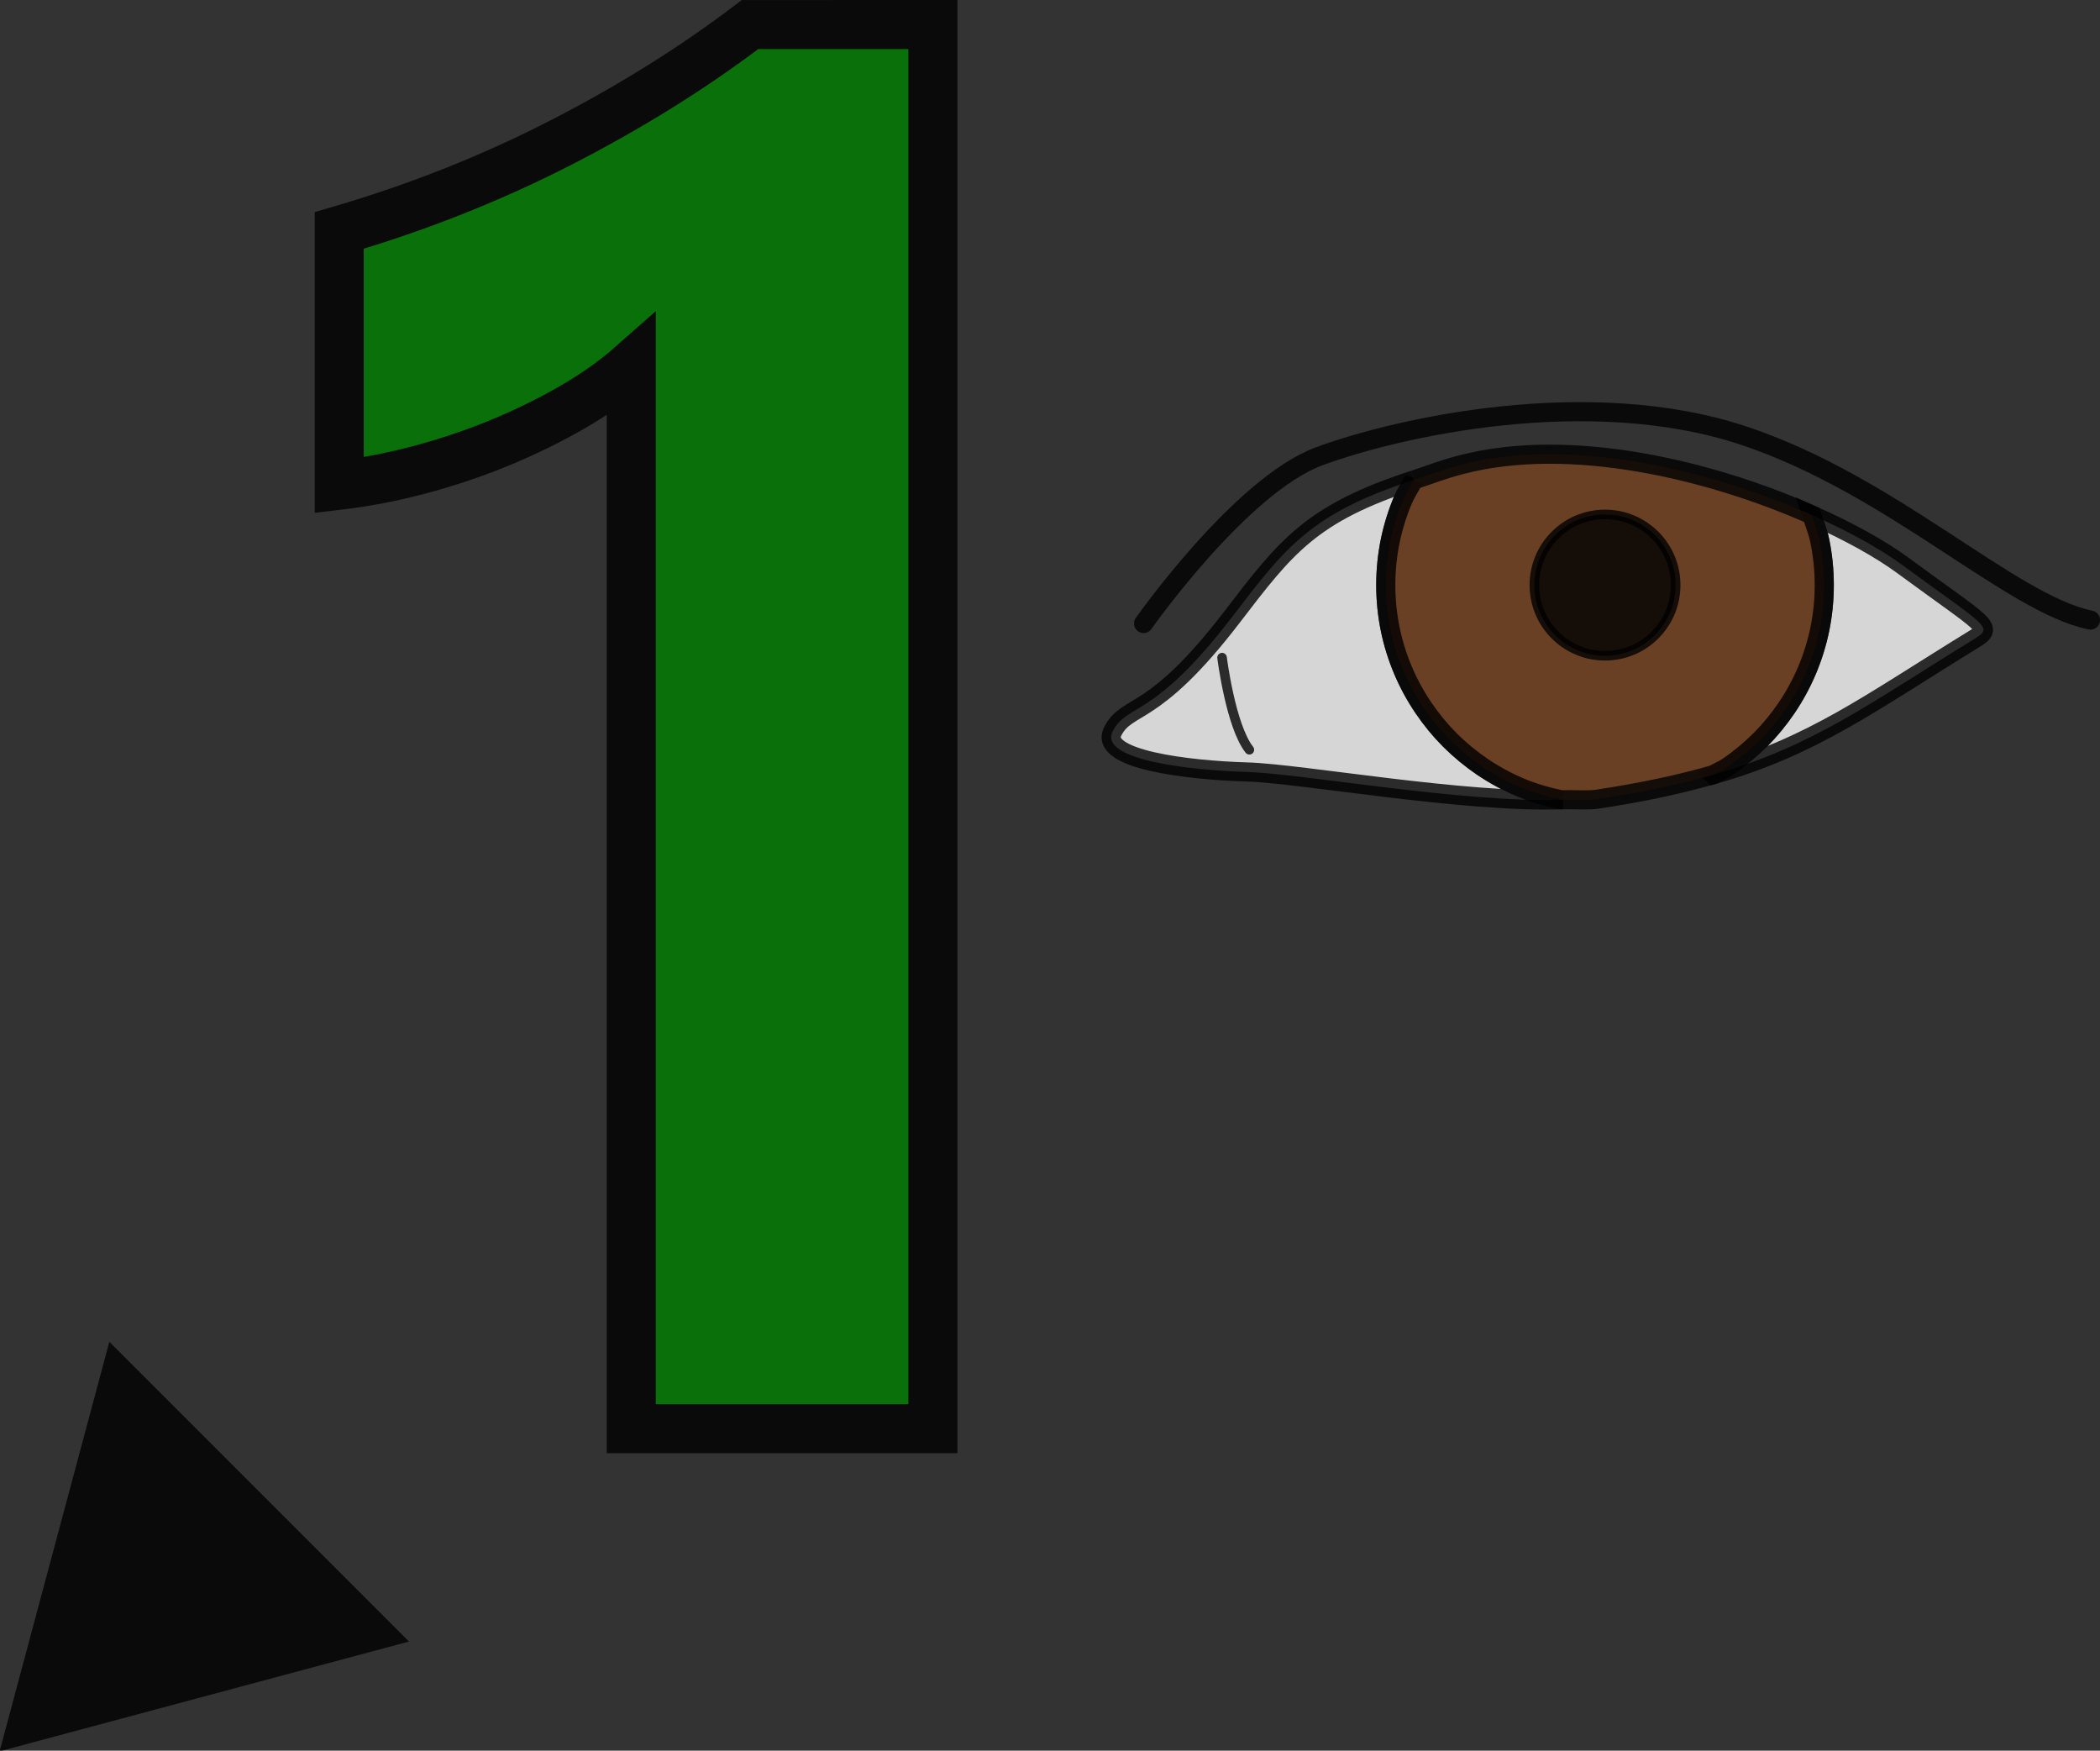 <?xml version="1.0" encoding="UTF-8" standalone="no"?>
<!-- Created with Inkscape (http://www.inkscape.org/) -->

<svg
   xmlns:dc="http://purl.org/dc/elements/1.1/"
   xmlns:cc="http://creativecommons.org/ns#"
   xmlns:rdf="http://www.w3.org/1999/02/22-rdf-syntax-ns#"
   xmlns:svg="http://www.w3.org/2000/svg"
   xmlns="http://www.w3.org/2000/svg"
   xmlns:sodipodi="http://sodipodi.sourceforge.net/DTD/sodipodi-0.dtd"
   xmlns:inkscape="http://www.inkscape.org/namespaces/inkscape"
   width="42.833"
   height="35.699"
   id="svg2"
   version="1.1"
   inkscape:version="0.48.4 r9939"
   sodipodi:docname="MarkerSeen.svg">
  <rect width="100%" height="100%" fill="#333333" stroke="none"/>
  <defs
     id="defs4" />
  <sodipodi:namedview
     id="base"
     pagecolor="#ffffff"
     bordercolor="#666666"
     borderopacity="1.0"
     inkscape:pageopacity="0.0"
     inkscape:pageshadow="2"
     inkscape:zoom="36.955013"
     inkscape:cx="24.736979"
     inkscape:cy="24.922649"
     inkscape:document-units="px"
     inkscape:current-layer="layer2"
     showgrid="false"
     inkscape:window-width="1280"
     inkscape:window-height="750"
     inkscape:window-x="-8"
     inkscape:window-y="-8"
     inkscape:window-maximized="1"
     fit-margin-top="0"
     fit-margin-left="0"
     fit-margin-right="0"
     fit-margin-bottom="0" />
  <g
     inkscape:label="Layer 1"
     inkscape:groupmode="layer"
     id="layer1"
     transform="translate(4.1767178e-7,-1016.663)" />
  <g
     inkscape:groupmode="layer"
     id="layer2"
     inkscape:label="Layer"
     transform="translate(4.1767178e-7,-114.301)">
    <path
       style="opacity:0.8;fill:#ffffff;fill-opacity:1;stroke:#000000;stroke-width:0.39;stroke-linecap:round;stroke-linejoin:miter;stroke-miterlimit:4;stroke-opacity:1;stroke-dasharray:none"
       d="m 34.945,130.099 c 2.042,-0.586 3.155,-1.435 5.328,-2.771 0.398,-0.244 0.244,-0.245 -1.462,-1.498 -0.457,-0.336 -1.107,-0.696 -1.857,-1.029 0.059,0.175 0.127,0.346 0.164,0.53 0.06,0.291 0.091,0.593 0.091,0.901 0,0.309 -0.032,0.61 -0.091,0.901 -0.06,0.291 -0.149,0.573 -0.262,0.84 -0.113,0.267 -0.253,0.523 -0.414,0.761 -0.161,0.238 -0.34,0.455 -0.542,0.658 -0.202,0.202 -0.426,0.387 -0.664,0.548 -0.091,0.062 -0.196,0.103 -0.292,0.158 z"
       id="path3868"
       inkscape:connector-curvature="0" />
    <path
       style="opacity:0.8;fill:#ffffff;fill-opacity:1;stroke:#000000;stroke-width:0.39;stroke-linecap:round;stroke-linejoin:miter;stroke-miterlimit:4;stroke-opacity:1;stroke-dasharray:none"
       d="m 28.837,124.088 c -2.1,0.681 -2.613,1.367 -3.703,2.789 -1.618,2.113 -2.131,1.751 -2.436,2.332 -0.305,0.581 1.537,0.799 2.746,0.834 1.084,0.031 4.405,0.634 6.425,0.566 -0.01,-0.002 -0.021,0.002 -0.03,0 -0.291,-0.06 -0.573,-0.143 -0.84,-0.256 -0.267,-0.113 -0.523,-0.253 -0.761,-0.414 -0.238,-0.161 -0.461,-0.346 -0.664,-0.548 -0.202,-0.202 -0.381,-0.42 -0.542,-0.658 -0.161,-0.238 -0.301,-0.494 -0.414,-0.761 -0.113,-0.267 -0.202,-0.549 -0.262,-0.84 -0.06,-0.291 -0.091,-0.593 -0.091,-0.901 0,-0.309 0.032,-0.61 0.091,-0.901 0.06,-0.291 0.149,-0.573 0.262,-0.84 0.06,-0.141 0.146,-0.268 0.219,-0.402 z"
       id="path3866"
       inkscape:connector-curvature="0"
       sodipodi:nodetypes="csssccsssssssssc" />
    <path
       style="opacity:0.8;fill:#784421;fill-opacity:1;stroke:#000000;stroke-width:0.39;stroke-linecap:round;stroke-linejoin:miter;stroke-miterlimit:4;stroke-opacity:1;stroke-dasharray:none"
       d="m 28.837,124.088 c -0.073,0.133 -0.159,0.261 -0.219,0.402 -0.113,0.267 -0.202,0.549 -0.262,0.84 -0.06,0.291 -0.091,0.593 -0.091,0.901 0,0.309 0.032,0.61 0.091,0.901 0.06,0.291 0.149,0.573 0.262,0.84 0.113,0.267 0.253,0.523 0.414,0.761 0.161,0.238 0.34,0.455 0.542,0.658 0.202,0.202 0.426,0.387 0.664,0.548 0.238,0.161 0.494,0.301 0.761,0.414 0.267,0.113 0.549,0.196 0.84,0.256 0.01,0.002 0.021,-0.002 0.03,0 0.233,-0.007 0.522,0.017 0.712,-0.012 0.937,-0.141 1.696,-0.308 2.363,-0.499 0.096,-0.055 0.201,-0.097 0.292,-0.158 0.238,-0.161 0.461,-0.346 0.664,-0.548 0.202,-0.202 0.381,-0.42 0.542,-0.658 0.161,-0.238 0.301,-0.494 0.414,-0.761 0.113,-0.267 0.202,-0.549 0.262,-0.84 0.06,-0.291 0.091,-0.593 0.091,-0.901 0,-0.309 -0.032,-0.61 -0.091,-0.901 -0.038,-0.183 -0.105,-0.355 -0.164,-0.53 -2.049,-0.909 -4.914,-1.609 -7.155,-1.023 -0.4,0.104 -0.647,0.208 -0.962,0.311 z"
       id="path3082"
       inkscape:connector-curvature="0" />
    <path
       style="opacity:0.8;fill:#000000;fill-opacity:1;stroke:#000000;stroke-width:0.195;stroke-linecap:round;stroke-miterlimit:4;stroke-opacity:1"
       d="m 34.178,126.232 c 0,0.796 -0.645,1.441 -1.441,1.441 -0.796,0 -1.441,-0.645 -1.441,-1.441 0,-0.796 0.645,-1.441 1.441,-1.441 0.796,0 1.441,0.645 1.441,1.441 z"
       id="path3854"
       inkscape:connector-curvature="0" />
    <path
       style="opacity:0.8;fill:none;stroke:#000000;stroke-width:0.195px;stroke-linecap:round;stroke-linejoin:miter;stroke-opacity:1"
       d="m 24.926,127.711 c 0,0 0.174,1.392 0.557,1.879"
       id="path3860"
       inkscape:connector-curvature="0" />
    <path
       style="opacity:0.8;fill:none;stroke:#000000;stroke-width:0.39;stroke-linecap:round;stroke-linejoin:miter;stroke-miterlimit:4;stroke-opacity:1;stroke-dasharray:none"
       d="m 23.325,127.015 c 0,0 1.983,-2.819 3.584,-3.41 1.601,-0.592 5.505,-1.471 8.665,-0.418 3.027,1.009 5.439,3.425 7.064,3.758"
       id="path3862"
       inkscape:connector-curvature="0"
       sodipodi:nodetypes="cssc" />
    <path
       inkscape:transform-center-y="-0.6455801"
       inkscape:transform-center-x="-0.64559584"
       transform="matrix(1.162,0,0,1.162,19.395,118.575)"
       d="m -16.698,27.055 0.963,-3.593 0.963,-3.593 2.63,2.63 2.63,2.63 -3.593,0.963 z"
       inkscape:randomized="0"
       inkscape:rounded="0"
       inkscape:flatsided="false"
       sodipodi:arg2="3.403392"
       sodipodi:arg1="2.3561945"
       sodipodi:r2="2.1475024"
       sodipodi:r1="4.2950048"
       sodipodi:cy="24.017857"
       sodipodi:cx="-13.660714"
       sodipodi:sides="3"
       id="path3831"
       style="opacity:0.8;fill:#000000;fill-opacity:1;fill-rule:nonzero;stroke:none"
       sodipodi:type="star" />
    <g
       style="font-size:40px;font-style:normal;font-variant:normal;font-weight:bold;font-stretch:normal;line-height:125%;letter-spacing:0px;word-spacing:0px;opacity:0.8;fill:#008000;fill-opacity:1;stroke:#000000;stroke-opacity:1;font-family:Segoe UI;-inkscape-font-specification:Segoe UI Bold"
       id="text3869"
       transform="translate(-4.293,0)">
      <path
         d="m 23.321,114.801 0,28.633 -6.152,0 0,-21.68 c -0.339,0.299 -0.739,0.583 -1.201,0.85 -0.462,0.267 -0.954,0.508 -1.475,0.723 -0.521,0.215 -1.061,0.397 -1.621,0.547 -0.56,0.15 -1.113,0.257 -1.66,0.322 l 0,-5.195 c 1.602,-0.469 3.112,-1.068 4.531,-1.797 1.419,-0.729 2.702,-1.53 3.848,-2.402 z"
         style="fill:#008000;fill-opacity:1;stroke:#000000;stroke-opacity:1"
         id="path3922"
         inkscape:connector-curvature="0" />
    </g>
  </g>
</svg>
